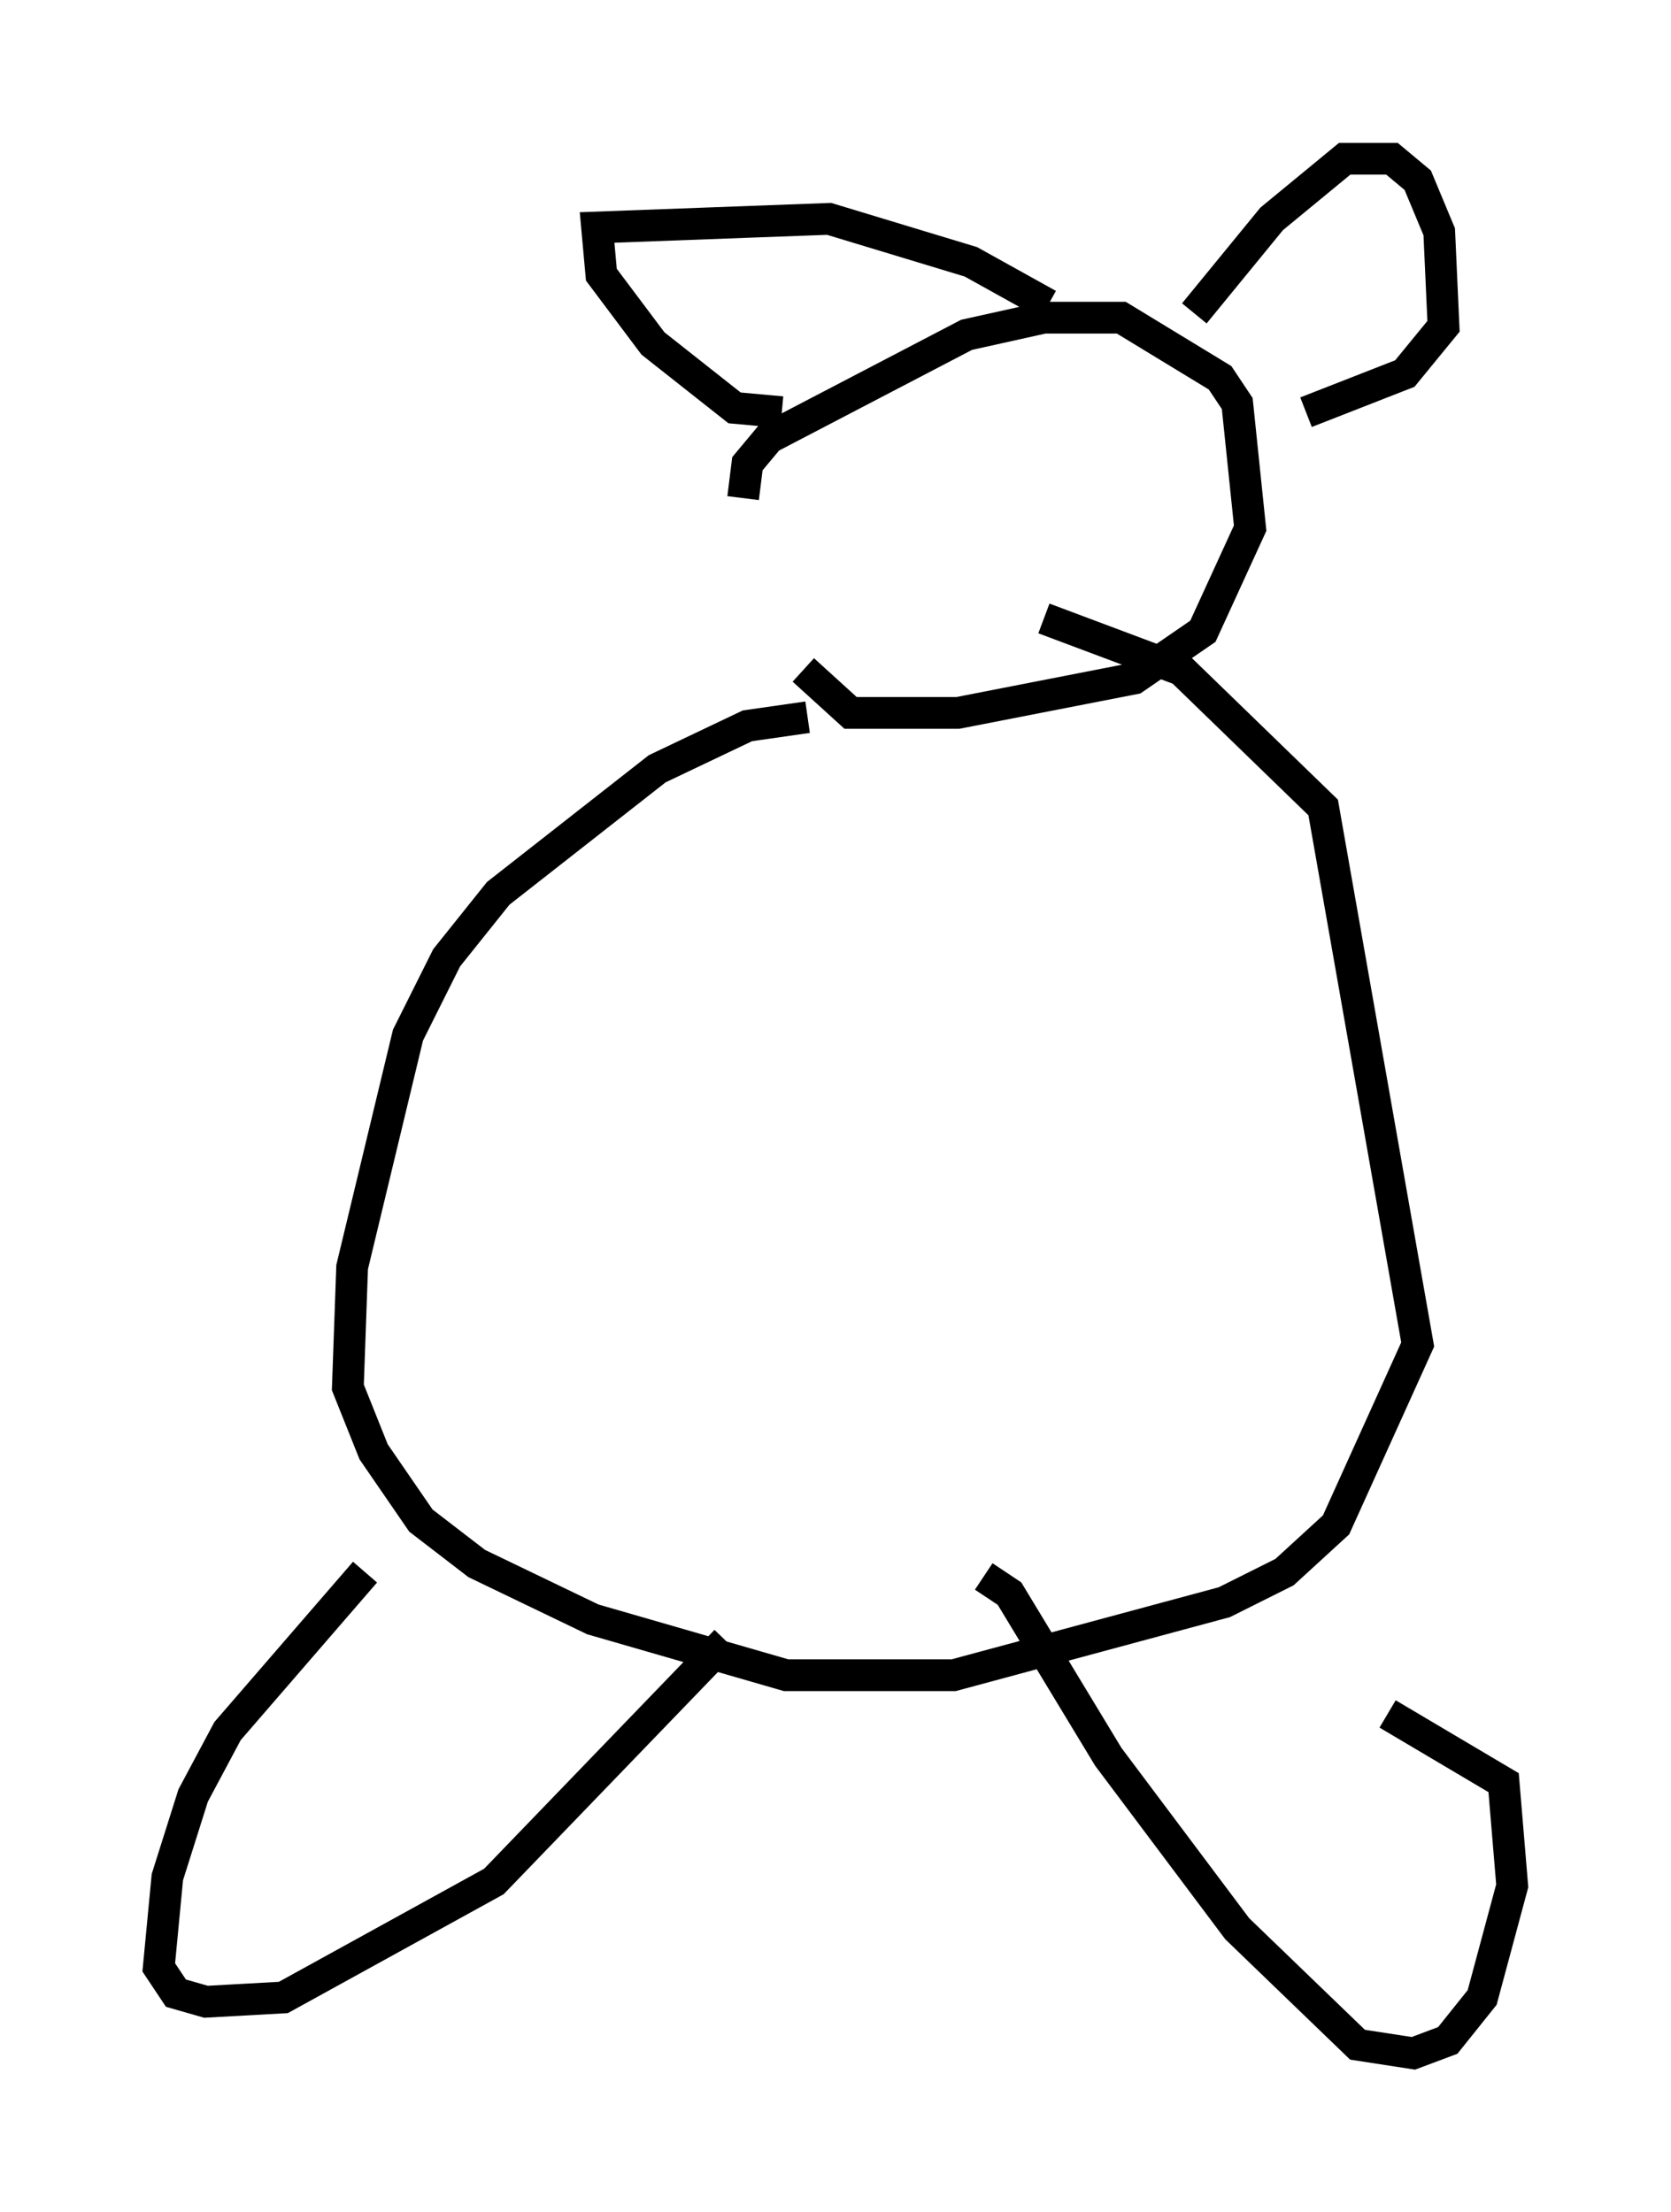 <?xml version="1.0" encoding="utf-8" ?>
<svg baseProfile="full" height="69.675" version="1.1" width="52.625" xmlns="http://www.w3.org/2000/svg" xmlns:ev="http://www.w3.org/2001/xml-events" xmlns:xlink="http://www.w3.org/1999/xlink"><defs /><rect fill="white" height="69.675" width="52.625" x="0" y="0" /><path d="M23.538, 21.103 m-0.135, -5.413 l0.135, -1.083 0.677, -0.812 l6.225, -3.248 2.436, -0.541 l2.436, 0.0 3.112, 1.894 l0.541, 0.812 0.406, 3.924 l-1.488, 3.248 -2.165, 1.488 l-5.548, 1.083 -3.383, 0.0 l-1.488, -1.353 m-0.677, -8.119 l-1.488, -0.135 -2.571, -2.03 l-1.624, -2.165 -0.135, -1.488 l7.307, -0.271 4.465, 1.353 l2.436, 1.353 m4.601, 0.271 l2.436, -2.977 2.3, -1.894 l1.488, 0.0 0.812, 0.677 l0.677, 1.624 0.135, 2.977 l-1.218, 1.488 -3.112, 1.218 m-15.697, 9.607 l-1.894, 0.271 -2.842, 1.353 l-5.007, 3.924 -1.624, 2.03 l-1.218, 2.436 -1.759, 7.307 l-0.135, 3.789 0.812, 2.03 l1.488, 2.165 1.759, 1.353 l3.654, 1.759 6.089, 1.759 l5.277, 0.0 8.525, -2.3 l1.894, -0.947 1.624, -1.488 l2.571, -5.683 -2.977, -16.915 l-4.465, -4.33 -4.33, -1.624 m-21.38, 30.04 l-4.33, 5.007 -1.083, 2.03 l-0.812, 2.571 -0.271, 2.842 l0.541, 0.812 0.947, 0.271 l2.436, -0.135 6.631, -3.654 l7.307, -7.578 m8.119, -2.03 l0.812, 0.541 3.112, 5.142 l4.059, 5.413 3.789, 3.654 l1.759, 0.271 1.083, -0.406 l1.083, -1.353 0.947, -3.518 l-0.271, -3.248 -3.654, -2.165 " fill="none" stroke="black" stroke-width="1" /></svg>